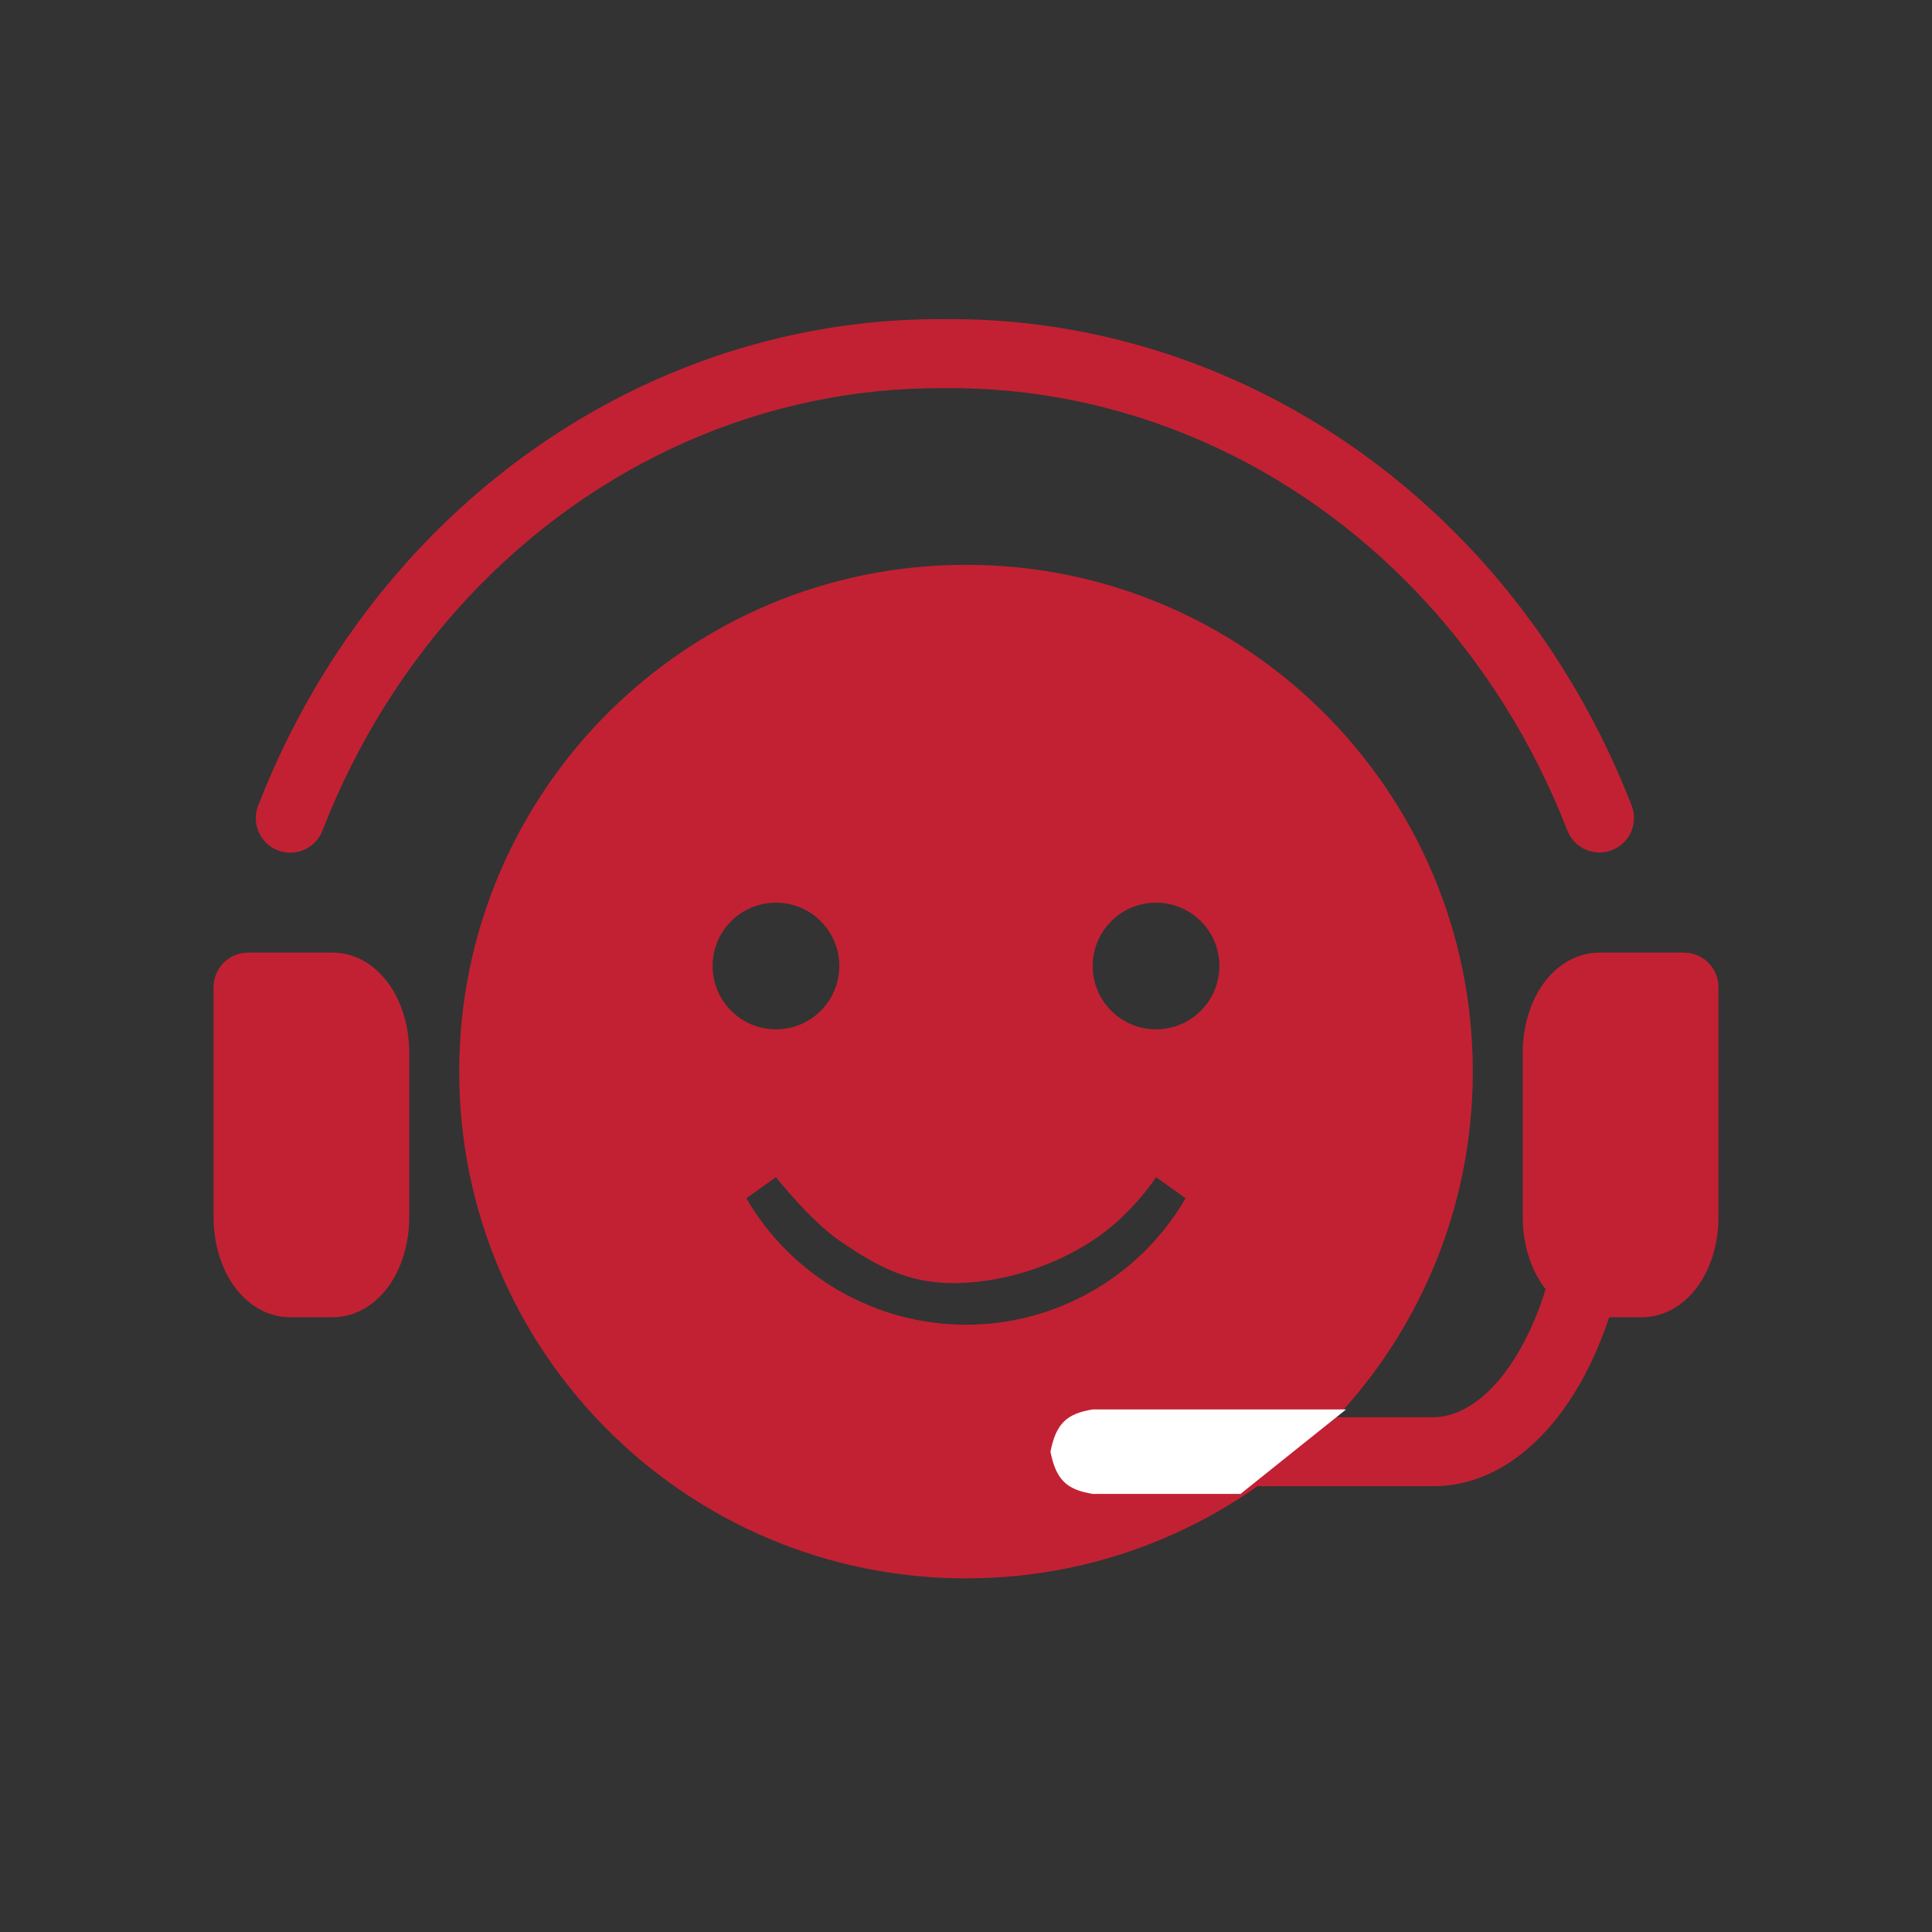 <svg width="56" height="56" viewBox="0 0 56 56" fill="none" xmlns="http://www.w3.org/2000/svg">
<rect x="0" y="0" width="56" height="56" fill="#333333" stroke="none"/>
<path fill-rule="evenodd" clip-rule="evenodd" d="M28 45.75C36.113 45.75 42.69 39.173 42.69 31.06C42.69 22.948 36.113 16.371 28 16.371C19.887 16.371 13.31 22.948 13.31 31.06C13.31 39.173 19.887 45.75 28 45.75ZM22.491 29.836C23.506 29.836 24.328 29.014 24.328 28C24.328 26.986 23.506 26.164 22.491 26.164C21.477 26.164 20.655 26.986 20.655 28C20.655 29.014 21.477 29.836 22.491 29.836ZM33.509 29.836C34.523 29.836 35.345 29.014 35.345 28C35.345 26.986 34.523 26.164 33.509 26.164C32.495 26.164 31.672 26.986 31.672 28C31.672 29.014 32.495 29.836 33.509 29.836ZM31.672 37.416C32.79 36.773 33.718 35.848 34.365 34.733L33.509 34.121C33.509 34.121 32.805 35.218 31.672 35.957C30.594 36.66 29.285 37.105 28 37.181C26.491 37.27 25.575 36.811 24.328 35.957C23.491 35.384 22.491 34.121 22.491 34.121L21.634 34.733C22.281 35.848 23.21 36.773 24.327 37.416C25.444 38.059 26.711 38.398 28 38.398C29.289 38.398 30.555 38.059 31.672 37.416Z" fill="#C22133"/>
<path d="M7.19 28.612V35.277C7.19 35.782 7.319 36.266 7.548 36.623C7.778 36.98 8.089 37.181 8.414 37.181H9.638C9.963 37.181 10.274 36.98 10.504 36.623C10.733 36.266 10.862 35.782 10.862 35.277V30.516C10.862 30.011 10.733 29.527 10.504 29.17C10.274 28.813 9.963 28.612 9.638 28.612H7.19Z" fill="#C22133"/>
<path d="M48.81 28.612V35.277C48.81 35.782 48.681 36.266 48.452 36.623C48.222 36.98 47.911 37.181 47.586 37.181H46.362C46.037 37.181 45.726 36.98 45.496 36.623C45.267 36.266 45.138 35.782 45.138 35.277V30.516C45.138 30.011 45.267 29.527 45.496 29.17C45.726 28.813 46.037 28.612 46.362 28.612H48.81Z" fill="#C22133"/>
<path d="M45.43 24.072C45.63 24.587 46.209 24.842 46.724 24.642C47.239 24.442 47.494 23.863 47.294 23.348L45.43 24.072ZM27.378 10.251L27.37 11.251C27.376 11.251 27.382 11.251 27.387 11.251L27.378 10.251ZM19.533 11.87L19.934 12.786L19.934 12.786L19.533 11.87ZM12.87 16.6L12.141 15.916L12.141 15.916L12.87 16.6ZM7.482 23.354C7.282 23.869 7.537 24.448 8.052 24.648C8.567 24.848 9.146 24.592 9.346 24.077L7.482 23.354ZM7.19 28.612V27.612C6.637 27.612 6.19 28.06 6.19 28.612H7.19ZM7.19 35.277H6.19H7.19ZM48.81 28.612H49.81C49.81 28.06 49.363 27.612 48.81 27.612V28.612ZM47.362 33.509C47.362 32.956 46.914 32.509 46.362 32.509C45.81 32.509 45.362 32.956 45.362 33.509H47.362ZM44.952 39.568L45.824 40.058L45.824 40.058L44.952 39.568ZM32.897 41.078C32.344 41.078 31.897 41.525 31.897 42.078C31.897 42.63 32.344 43.078 32.897 43.078V41.078ZM47.294 23.348C46.214 20.566 44.63 18.037 42.629 15.907L41.171 17.277C42.992 19.214 44.44 21.523 45.43 24.072L47.294 23.348ZM42.629 15.907C40.628 13.778 38.25 12.091 35.63 10.947L34.83 12.78C37.195 13.812 39.351 15.339 41.171 17.277L42.629 15.907ZM35.63 10.947C33.01 9.803 30.203 9.225 27.369 9.251L27.387 11.251C29.936 11.228 32.465 11.747 34.83 12.78L35.63 10.947ZM27.386 9.251C24.555 9.229 21.75 9.808 19.132 10.954L19.934 12.786C22.297 11.752 24.824 11.231 27.37 11.251L27.386 9.251ZM19.132 10.954C16.515 12.099 14.14 13.787 12.141 15.916L13.599 17.285C15.418 15.348 17.571 13.82 19.934 12.786L19.132 10.954ZM12.141 15.916C10.143 18.045 8.56 20.573 7.482 23.354L9.346 24.077C10.334 21.53 11.781 19.222 13.599 17.285L12.141 15.916ZM6.19 28.612V35.277H8.19V28.612H6.19ZM6.19 35.277C6.19 35.937 6.356 36.617 6.707 37.164L8.389 36.083C8.282 35.915 8.19 35.627 8.19 35.277H6.19ZM6.707 37.164C7.057 37.709 7.646 38.181 8.414 38.181V36.181C8.437 36.181 8.456 36.185 8.471 36.189C8.485 36.194 8.49 36.197 8.487 36.196C8.48 36.191 8.441 36.162 8.389 36.083L6.707 37.164ZM8.414 38.181H9.638V36.181H8.414V38.181ZM9.638 38.181C10.406 38.181 10.995 37.709 11.345 37.164L9.662 36.083C9.611 36.162 9.572 36.191 9.565 36.196C9.562 36.197 9.567 36.194 9.581 36.189C9.595 36.185 9.615 36.181 9.638 36.181V38.181ZM11.345 37.164C11.696 36.617 11.862 35.937 11.862 35.277H9.862C9.862 35.627 9.77 35.915 9.662 36.083L11.345 37.164ZM11.862 35.277V30.516H9.862V35.277H11.862ZM11.862 30.516C11.862 29.856 11.696 29.176 11.345 28.629L9.662 29.711C9.77 29.878 9.862 30.166 9.862 30.516H11.862ZM11.345 28.629C10.995 28.085 10.406 27.612 9.638 27.612V29.612C9.615 29.612 9.595 29.608 9.581 29.604C9.567 29.599 9.562 29.596 9.565 29.598C9.572 29.602 9.611 29.631 9.662 29.711L11.345 28.629ZM9.638 27.612H7.19V29.612H9.638V27.612ZM47.81 28.612V35.277H49.81V28.612H47.81ZM47.81 35.277C47.81 35.627 47.718 35.915 47.611 36.083L49.293 37.164C49.645 36.617 49.81 35.937 49.81 35.277H47.81ZM47.611 36.083C47.559 36.162 47.52 36.191 47.513 36.196C47.51 36.197 47.515 36.194 47.529 36.189C47.544 36.185 47.563 36.181 47.586 36.181V38.181C48.354 38.181 48.943 37.709 49.293 37.164L47.611 36.083ZM47.586 36.181H46.362V38.181H47.586V36.181ZM46.362 36.181C46.385 36.181 46.405 36.185 46.419 36.189C46.433 36.194 46.438 36.197 46.435 36.196C46.428 36.191 46.389 36.162 46.338 36.083L44.655 37.164C45.005 37.709 45.594 38.181 46.362 38.181V36.181ZM46.338 36.083C46.23 35.915 46.138 35.627 46.138 35.277H44.138C44.138 35.937 44.304 36.617 44.655 37.164L46.338 36.083ZM46.138 35.277V30.516H44.138V35.277H46.138ZM46.138 30.516C46.138 30.166 46.23 29.878 46.338 29.711L44.655 28.629C44.304 29.176 44.138 29.856 44.138 30.516H46.138ZM46.338 29.711C46.389 29.631 46.428 29.602 46.435 29.598C46.438 29.596 46.433 29.599 46.419 29.604C46.405 29.608 46.385 29.612 46.362 29.612V27.612C45.594 27.612 45.005 28.085 44.655 28.629L46.338 29.711ZM46.362 29.612H48.81V27.612H46.362V29.612ZM45.362 33.509C45.362 35.649 44.882 37.652 44.08 39.078L45.824 40.058C46.828 38.27 47.362 35.913 47.362 33.509H45.362ZM44.08 39.078C43.267 40.525 42.315 41.078 41.548 41.078V43.078C43.334 43.078 44.831 41.825 45.824 40.058L44.08 39.078ZM41.548 41.078C41.541 41.078 41.534 41.078 41.528 41.078C41.521 41.078 41.515 41.078 41.508 41.078C41.502 41.078 41.495 41.078 41.488 41.078C41.482 41.078 41.475 41.078 41.469 41.078C41.462 41.078 41.456 41.078 41.449 41.078C41.443 41.078 41.436 41.078 41.429 41.078C41.423 41.078 41.416 41.078 41.41 41.078C41.403 41.078 41.397 41.078 41.39 41.078C41.384 41.078 41.377 41.078 41.371 41.078C41.364 41.078 41.358 41.078 41.351 41.078C41.345 41.078 41.338 41.078 41.332 41.078C41.325 41.078 41.319 41.078 41.312 41.078C41.306 41.078 41.3 41.078 41.293 41.078C41.287 41.078 41.28 41.078 41.274 41.078C41.267 41.078 41.261 41.078 41.254 41.078C41.248 41.078 41.242 41.078 41.235 41.078C41.229 41.078 41.222 41.078 41.216 41.078C41.209 41.078 41.203 41.078 41.197 41.078C41.19 41.078 41.184 41.078 41.178 41.078C41.171 41.078 41.165 41.078 41.158 41.078C41.152 41.078 41.146 41.078 41.139 41.078C41.133 41.078 41.127 41.078 41.12 41.078C41.114 41.078 41.107 41.078 41.101 41.078C41.095 41.078 41.088 41.078 41.082 41.078C41.076 41.078 41.069 41.078 41.063 41.078C41.057 41.078 41.05 41.078 41.044 41.078C41.038 41.078 41.031 41.078 41.025 41.078C41.019 41.078 41.013 41.078 41.006 41.078C41 41.078 40.994 41.078 40.987 41.078C40.981 41.078 40.975 41.078 40.968 41.078C40.962 41.078 40.956 41.078 40.95 41.078C40.943 41.078 40.937 41.078 40.931 41.078C40.925 41.078 40.918 41.078 40.912 41.078C40.906 41.078 40.9 41.078 40.893 41.078C40.887 41.078 40.881 41.078 40.875 41.078C40.868 41.078 40.862 41.078 40.856 41.078C40.85 41.078 40.843 41.078 40.837 41.078C40.831 41.078 40.825 41.078 40.819 41.078C40.812 41.078 40.806 41.078 40.8 41.078C40.794 41.078 40.788 41.078 40.782 41.078C40.775 41.078 40.769 41.078 40.763 41.078C40.757 41.078 40.751 41.078 40.745 41.078C40.738 41.078 40.732 41.078 40.726 41.078C40.72 41.078 40.714 41.078 40.708 41.078C40.702 41.078 40.695 41.078 40.689 41.078C40.683 41.078 40.677 41.078 40.671 41.078C40.665 41.078 40.659 41.078 40.653 41.078C40.646 41.078 40.64 41.078 40.634 41.078C40.628 41.078 40.622 41.078 40.616 41.078C40.61 41.078 40.604 41.078 40.597 41.078C40.592 41.078 40.585 41.078 40.579 41.078C40.573 41.078 40.567 41.078 40.561 41.078C40.555 41.078 40.549 41.078 40.543 41.078C40.537 41.078 40.531 41.078 40.525 41.078C40.519 41.078 40.513 41.078 40.507 41.078C40.501 41.078 40.495 41.078 40.489 41.078C40.482 41.078 40.476 41.078 40.47 41.078C40.464 41.078 40.458 41.078 40.452 41.078C40.446 41.078 40.44 41.078 40.434 41.078C40.428 41.078 40.422 41.078 40.416 41.078C40.41 41.078 40.404 41.078 40.398 41.078C40.392 41.078 40.386 41.078 40.38 41.078C40.374 41.078 40.368 41.078 40.362 41.078C40.356 41.078 40.35 41.078 40.344 41.078C40.339 41.078 40.333 41.078 40.327 41.078C40.321 41.078 40.315 41.078 40.309 41.078C40.303 41.078 40.297 41.078 40.291 41.078C40.285 41.078 40.279 41.078 40.273 41.078C40.267 41.078 40.261 41.078 40.255 41.078C40.249 41.078 40.243 41.078 40.238 41.078C40.232 41.078 40.226 41.078 40.22 41.078C40.214 41.078 40.208 41.078 40.202 41.078C40.196 41.078 40.19 41.078 40.184 41.078C40.179 41.078 40.173 41.078 40.167 41.078C40.161 41.078 40.155 41.078 40.149 41.078C40.143 41.078 40.137 41.078 40.132 41.078C40.126 41.078 40.12 41.078 40.114 41.078C40.108 41.078 40.102 41.078 40.096 41.078C40.091 41.078 40.085 41.078 40.079 41.078C40.073 41.078 40.067 41.078 40.061 41.078C40.056 41.078 40.05 41.078 40.044 41.078C40.038 41.078 40.032 41.078 40.026 41.078C40.021 41.078 40.015 41.078 40.009 41.078C40.003 41.078 39.997 41.078 39.992 41.078C39.986 41.078 39.98 41.078 39.974 41.078C39.968 41.078 39.963 41.078 39.957 41.078C39.951 41.078 39.945 41.078 39.939 41.078C39.934 41.078 39.928 41.078 39.922 41.078C39.916 41.078 39.91 41.078 39.905 41.078C39.899 41.078 39.893 41.078 39.888 41.078C39.882 41.078 39.876 41.078 39.87 41.078C39.864 41.078 39.859 41.078 39.853 41.078C39.847 41.078 39.842 41.078 39.836 41.078C39.83 41.078 39.824 41.078 39.819 41.078C39.813 41.078 39.807 41.078 39.801 41.078C39.796 41.078 39.79 41.078 39.784 41.078C39.779 41.078 39.773 41.078 39.767 41.078C39.761 41.078 39.756 41.078 39.75 41.078C39.744 41.078 39.739 41.078 39.733 41.078C39.727 41.078 39.721 41.078 39.716 41.078C39.71 41.078 39.704 41.078 39.699 41.078C39.693 41.078 39.687 41.078 39.682 41.078C39.676 41.078 39.67 41.078 39.665 41.078C39.659 41.078 39.653 41.078 39.648 41.078C39.642 41.078 39.636 41.078 39.631 41.078C39.625 41.078 39.62 41.078 39.614 41.078C39.608 41.078 39.602 41.078 39.597 41.078C39.591 41.078 39.586 41.078 39.58 41.078C39.574 41.078 39.569 41.078 39.563 41.078C39.557 41.078 39.552 41.078 39.546 41.078C39.541 41.078 39.535 41.078 39.529 41.078C39.524 41.078 39.518 41.078 39.513 41.078C39.507 41.078 39.501 41.078 39.496 41.078C39.49 41.078 39.484 41.078 39.479 41.078C39.473 41.078 39.468 41.078 39.462 41.078C39.457 41.078 39.451 41.078 39.445 41.078C39.44 41.078 39.434 41.078 39.429 41.078C39.423 41.078 39.417 41.078 39.412 41.078C39.406 41.078 39.401 41.078 39.395 41.078C39.39 41.078 39.384 41.078 39.379 41.078C39.373 41.078 39.367 41.078 39.362 41.078C39.356 41.078 39.351 41.078 39.345 41.078C39.34 41.078 39.334 41.078 39.329 41.078C39.323 41.078 39.318 41.078 39.312 41.078C39.306 41.078 39.301 41.078 39.295 41.078C39.29 41.078 39.284 41.078 39.279 41.078C39.273 41.078 39.268 41.078 39.262 41.078C39.257 41.078 39.251 41.078 39.246 41.078C39.24 41.078 39.235 41.078 39.229 41.078C39.224 41.078 39.218 41.078 39.213 41.078C39.207 41.078 39.202 41.078 39.196 41.078C39.191 41.078 39.185 41.078 39.18 41.078C39.174 41.078 39.169 41.078 39.163 41.078C39.158 41.078 39.152 41.078 39.147 41.078C39.141 41.078 39.136 41.078 39.13 41.078C39.125 41.078 39.119 41.078 39.114 41.078C39.108 41.078 39.103 41.078 39.098 41.078C39.092 41.078 39.087 41.078 39.081 41.078C39.076 41.078 39.07 41.078 39.065 41.078C39.059 41.078 39.054 41.078 39.048 41.078C39.043 41.078 39.038 41.078 39.032 41.078C39.027 41.078 39.021 41.078 39.016 41.078C39.01 41.078 39.005 41.078 38.999 41.078C38.994 41.078 38.989 41.078 38.983 41.078C38.978 41.078 38.972 41.078 38.967 41.078C38.962 41.078 38.956 41.078 38.951 41.078C38.945 41.078 38.94 41.078 38.934 41.078C38.929 41.078 38.924 41.078 38.918 41.078C38.913 41.078 38.907 41.078 38.902 41.078C38.897 41.078 38.891 41.078 38.886 41.078C38.88 41.078 38.875 41.078 38.87 41.078C38.864 41.078 38.859 41.078 38.853 41.078C38.848 41.078 38.843 41.078 38.837 41.078C38.832 41.078 38.827 41.078 38.821 41.078C38.816 41.078 38.81 41.078 38.805 41.078C38.8 41.078 38.794 41.078 38.789 41.078C38.784 41.078 38.778 41.078 38.773 41.078C38.767 41.078 38.762 41.078 38.757 41.078C38.751 41.078 38.746 41.078 38.741 41.078C38.735 41.078 38.73 41.078 38.725 41.078C38.719 41.078 38.714 41.078 38.709 41.078C38.703 41.078 38.698 41.078 38.693 41.078C38.687 41.078 38.682 41.078 38.676 41.078C38.671 41.078 38.666 41.078 38.66 41.078C38.655 41.078 38.65 41.078 38.645 41.078C38.639 41.078 38.634 41.078 38.629 41.078C38.623 41.078 38.618 41.078 38.612 41.078C38.607 41.078 38.602 41.078 38.596 41.078C38.591 41.078 38.586 41.078 38.581 41.078C38.575 41.078 38.57 41.078 38.565 41.078C38.559 41.078 38.554 41.078 38.549 41.078C38.543 41.078 38.538 41.078 38.533 41.078C38.528 41.078 38.522 41.078 38.517 41.078C38.512 41.078 38.506 41.078 38.501 41.078C38.496 41.078 38.49 41.078 38.485 41.078C38.48 41.078 38.474 41.078 38.469 41.078C38.464 41.078 38.459 41.078 38.453 41.078C38.448 41.078 38.443 41.078 38.438 41.078C38.432 41.078 38.427 41.078 38.422 41.078C38.416 41.078 38.411 41.078 38.406 41.078C38.401 41.078 38.395 41.078 38.39 41.078C38.385 41.078 38.379 41.078 38.374 41.078C38.369 41.078 38.364 41.078 38.358 41.078C38.353 41.078 38.348 41.078 38.343 41.078C38.337 41.078 38.332 41.078 38.327 41.078C38.322 41.078 38.316 41.078 38.311 41.078C38.306 41.078 38.3 41.078 38.295 41.078C38.29 41.078 38.285 41.078 38.279 41.078C38.274 41.078 38.269 41.078 38.264 41.078C38.258 41.078 38.253 41.078 38.248 41.078C38.243 41.078 38.237 41.078 38.232 41.078C38.227 41.078 38.222 41.078 38.217 41.078C38.211 41.078 38.206 41.078 38.201 41.078C38.196 41.078 38.19 41.078 38.185 41.078C38.18 41.078 38.175 41.078 38.169 41.078C38.164 41.078 38.159 41.078 38.154 41.078C38.148 41.078 38.143 41.078 38.138 41.078C38.133 41.078 38.128 41.078 38.122 41.078C38.117 41.078 38.112 41.078 38.107 41.078C38.102 41.078 38.096 41.078 38.091 41.078C38.086 41.078 38.081 41.078 38.075 41.078C38.07 41.078 38.065 41.078 38.06 41.078C38.054 41.078 38.049 41.078 38.044 41.078C38.039 41.078 38.034 41.078 38.029 41.078C38.023 41.078 38.018 41.078 38.013 41.078C38.008 41.078 38.002 41.078 37.997 41.078C37.992 41.078 37.987 41.078 37.982 41.078C37.976 41.078 37.971 41.078 37.966 41.078C37.961 41.078 37.956 41.078 37.95 41.078C37.945 41.078 37.94 41.078 37.935 41.078C37.93 41.078 37.924 41.078 37.919 41.078C37.914 41.078 37.909 41.078 37.904 41.078C37.898 41.078 37.893 41.078 37.888 41.078C37.883 41.078 37.878 41.078 37.873 41.078C37.867 41.078 37.862 41.078 37.857 41.078C37.852 41.078 37.847 41.078 37.841 41.078C37.836 41.078 37.831 41.078 37.826 41.078C37.821 41.078 37.816 41.078 37.81 41.078C37.805 41.078 37.8 41.078 37.795 41.078C37.79 41.078 37.784 41.078 37.779 41.078C37.774 41.078 37.769 41.078 37.764 41.078C37.758 41.078 37.753 41.078 37.748 41.078C37.743 41.078 37.738 41.078 37.733 41.078C37.727 41.078 37.722 41.078 37.717 41.078C37.712 41.078 37.707 41.078 37.702 41.078C37.697 41.078 37.691 41.078 37.686 41.078C37.681 41.078 37.676 41.078 37.671 41.078C37.665 41.078 37.66 41.078 37.655 41.078C37.65 41.078 37.645 41.078 37.64 41.078C37.634 41.078 37.629 41.078 37.624 41.078C37.619 41.078 37.614 41.078 37.609 41.078C37.603 41.078 37.598 41.078 37.593 41.078C37.588 41.078 37.583 41.078 37.578 41.078C37.572 41.078 37.567 41.078 37.562 41.078C37.557 41.078 37.552 41.078 37.547 41.078C37.541 41.078 37.536 41.078 37.531 41.078C37.526 41.078 37.521 41.078 37.516 41.078C37.511 41.078 37.505 41.078 37.5 41.078C37.495 41.078 37.49 41.078 37.485 41.078C37.48 41.078 37.474 41.078 37.469 41.078C37.464 41.078 37.459 41.078 37.454 41.078C37.449 41.078 37.444 41.078 37.438 41.078C37.433 41.078 37.428 41.078 37.423 41.078C37.418 41.078 37.413 41.078 37.407 41.078C37.402 41.078 37.397 41.078 37.392 41.078C37.387 41.078 37.382 41.078 37.377 41.078C37.371 41.078 37.366 41.078 37.361 41.078C37.356 41.078 37.351 41.078 37.346 41.078C37.34 41.078 37.335 41.078 37.33 41.078C37.325 41.078 37.32 41.078 37.315 41.078C37.31 41.078 37.304 41.078 37.299 41.078C37.294 41.078 37.289 41.078 37.284 41.078C37.279 41.078 37.274 41.078 37.268 41.078C37.263 41.078 37.258 41.078 37.253 41.078C37.248 41.078 37.243 41.078 37.238 41.078C37.232 41.078 37.227 41.078 37.222 41.078C37.217 41.078 37.212 41.078 37.207 41.078C37.202 41.078 37.196 41.078 37.191 41.078C37.186 41.078 37.181 41.078 37.176 41.078C37.171 41.078 37.166 41.078 37.16 41.078C37.155 41.078 37.15 41.078 37.145 41.078C37.14 41.078 37.135 41.078 37.129 41.078C37.124 41.078 37.119 41.078 37.114 41.078C37.109 41.078 37.104 41.078 37.099 41.078C37.093 41.078 37.088 41.078 37.083 41.078C37.078 41.078 37.073 41.078 37.068 41.078C37.062 41.078 37.057 41.078 37.052 41.078C37.047 41.078 37.042 41.078 37.037 41.078C37.032 41.078 37.026 41.078 37.021 41.078C37.016 41.078 37.011 41.078 37.006 41.078C37.001 41.078 36.995 41.078 36.99 41.078C36.985 41.078 36.98 41.078 36.975 41.078C36.97 41.078 36.965 41.078 36.959 41.078C36.954 41.078 36.949 41.078 36.944 41.078C36.939 41.078 36.934 41.078 36.928 41.078C36.923 41.078 36.918 41.078 36.913 41.078C36.908 41.078 36.903 41.078 36.898 41.078C36.892 41.078 36.887 41.078 36.882 41.078C36.877 41.078 36.872 41.078 36.867 41.078C36.861 41.078 36.856 41.078 36.851 41.078C36.846 41.078 36.841 41.078 36.836 41.078C36.83 41.078 36.825 41.078 36.82 41.078C36.815 41.078 36.81 41.078 36.805 41.078C36.799 41.078 36.794 41.078 36.789 41.078C36.784 41.078 36.779 41.078 36.774 41.078C36.768 41.078 36.763 41.078 36.758 41.078C36.753 41.078 36.748 41.078 36.743 41.078C36.737 41.078 36.732 41.078 36.727 41.078C36.722 41.078 36.717 41.078 36.712 41.078C36.706 41.078 36.701 41.078 36.696 41.078C36.691 41.078 36.686 41.078 36.681 41.078C36.675 41.078 36.67 41.078 36.665 41.078C36.66 41.078 36.655 41.078 36.649 41.078C36.644 41.078 36.639 41.078 36.634 41.078C36.629 41.078 36.623 41.078 36.618 41.078C36.613 41.078 36.608 41.078 36.603 41.078C36.598 41.078 36.592 41.078 36.587 41.078C36.582 41.078 36.577 41.078 36.572 41.078C36.566 41.078 36.561 41.078 36.556 41.078C36.551 41.078 36.546 41.078 36.541 41.078C36.535 41.078 36.53 41.078 36.525 41.078C36.52 41.078 36.515 41.078 36.509 41.078C36.504 41.078 36.499 41.078 36.494 41.078C36.489 41.078 36.483 41.078 36.478 41.078C36.473 41.078 36.468 41.078 36.463 41.078C36.457 41.078 36.452 41.078 36.447 41.078C36.442 41.078 36.437 41.078 36.431 41.078C36.426 41.078 36.421 41.078 36.416 41.078C36.41 41.078 36.405 41.078 36.4 41.078C36.395 41.078 36.39 41.078 36.385 41.078C36.379 41.078 36.374 41.078 36.369 41.078C36.364 41.078 36.358 41.078 36.353 41.078C36.348 41.078 36.343 41.078 36.337 41.078C36.332 41.078 36.327 41.078 36.322 41.078C36.317 41.078 36.311 41.078 36.306 41.078C36.301 41.078 36.296 41.078 36.291 41.078C36.285 41.078 36.28 41.078 36.275 41.078C36.27 41.078 36.264 41.078 36.259 41.078C36.254 41.078 36.249 41.078 36.243 41.078C36.238 41.078 36.233 41.078 36.228 41.078C36.222 41.078 36.217 41.078 36.212 41.078C36.207 41.078 36.202 41.078 36.196 41.078C36.191 41.078 36.186 41.078 36.181 41.078C36.175 41.078 36.17 41.078 36.165 41.078C36.16 41.078 36.154 41.078 36.149 41.078C36.144 41.078 36.139 41.078 36.133 41.078C36.128 41.078 36.123 41.078 36.117 41.078C36.112 41.078 36.107 41.078 36.102 41.078C36.096 41.078 36.091 41.078 36.086 41.078C36.081 41.078 36.075 41.078 36.07 41.078C36.065 41.078 36.059 41.078 36.054 41.078C36.049 41.078 36.044 41.078 36.038 41.078C36.033 41.078 36.028 41.078 36.023 41.078C36.017 41.078 36.012 41.078 36.007 41.078C36.002 41.078 35.996 41.078 35.991 41.078C35.986 41.078 35.98 41.078 35.975 41.078C35.97 41.078 35.964 41.078 35.959 41.078C35.954 41.078 35.949 41.078 35.943 41.078C35.938 41.078 35.933 41.078 35.927 41.078C35.922 41.078 35.917 41.078 35.911 41.078C35.906 41.078 35.901 41.078 35.895 41.078C35.89 41.078 35.885 41.078 35.88 41.078C35.874 41.078 35.869 41.078 35.864 41.078C35.858 41.078 35.853 41.078 35.848 41.078C35.842 41.078 35.837 41.078 35.832 41.078C35.826 41.078 35.821 41.078 35.816 41.078C35.81 41.078 35.805 41.078 35.8 41.078C35.794 41.078 35.789 41.078 35.784 41.078C35.778 41.078 35.773 41.078 35.768 41.078C35.762 41.078 35.757 41.078 35.752 41.078C35.746 41.078 35.741 41.078 35.736 41.078C35.73 41.078 35.725 41.078 35.72 41.078C35.714 41.078 35.709 41.078 35.704 41.078C35.698 41.078 35.693 41.078 35.688 41.078C35.682 41.078 35.677 41.078 35.671 41.078C35.666 41.078 35.661 41.078 35.655 41.078C35.65 41.078 35.645 41.078 35.639 41.078C35.634 41.078 35.628 41.078 35.623 41.078C35.618 41.078 35.612 41.078 35.607 41.078C35.602 41.078 35.596 41.078 35.591 41.078C35.585 41.078 35.58 41.078 35.575 41.078C35.569 41.078 35.564 41.078 35.558 41.078C35.553 41.078 35.548 41.078 35.542 41.078C35.537 41.078 35.531 41.078 35.526 41.078C35.521 41.078 35.515 41.078 35.51 41.078C35.504 41.078 35.499 41.078 35.493 41.078C35.488 41.078 35.483 41.078 35.477 41.078C35.472 41.078 35.466 41.078 35.461 41.078C35.456 41.078 35.45 41.078 35.445 41.078C35.439 41.078 35.434 41.078 35.428 41.078C35.423 41.078 35.417 41.078 35.412 41.078C35.407 41.078 35.401 41.078 35.396 41.078C35.39 41.078 35.385 41.078 35.379 41.078C35.374 41.078 35.368 41.078 35.363 41.078C35.358 41.078 35.352 41.078 35.347 41.078C35.341 41.078 35.336 41.078 35.33 41.078C35.325 41.078 35.319 41.078 35.314 41.078C35.308 41.078 35.303 41.078 35.297 41.078C35.292 41.078 35.286 41.078 35.281 41.078C35.276 41.078 35.27 41.078 35.264 41.078C35.259 41.078 35.254 41.078 35.248 41.078C35.242 41.078 35.237 41.078 35.231 41.078C35.226 41.078 35.221 41.078 35.215 41.078C35.209 41.078 35.204 41.078 35.199 41.078C35.193 41.078 35.188 41.078 35.182 41.078C35.176 41.078 35.171 41.078 35.165 41.078C35.16 41.078 35.154 41.078 35.149 41.078C35.143 41.078 35.138 41.078 35.132 41.078C35.127 41.078 35.121 41.078 35.116 41.078C35.11 41.078 35.105 41.078 35.099 41.078C35.093 41.078 35.088 41.078 35.082 41.078C35.077 41.078 35.071 41.078 35.066 41.078C35.06 41.078 35.055 41.078 35.049 41.078C35.043 41.078 35.038 41.078 35.032 41.078C35.027 41.078 35.021 41.078 35.016 41.078C35.01 41.078 35.004 41.078 34.999 41.078C34.993 41.078 34.988 41.078 34.982 41.078C34.977 41.078 34.971 41.078 34.965 41.078C34.96 41.078 34.954 41.078 34.949 41.078C34.943 41.078 34.937 41.078 34.932 41.078C34.926 41.078 34.92 41.078 34.915 41.078C34.909 41.078 34.904 41.078 34.898 41.078C34.892 41.078 34.887 41.078 34.881 41.078C34.876 41.078 34.87 41.078 34.864 41.078C34.859 41.078 34.853 41.078 34.847 41.078C34.842 41.078 34.836 41.078 34.83 41.078C34.825 41.078 34.819 41.078 34.813 41.078C34.808 41.078 34.802 41.078 34.797 41.078C34.791 41.078 34.785 41.078 34.779 41.078C34.774 41.078 34.768 41.078 34.763 41.078C34.757 41.078 34.751 41.078 34.745 41.078C34.74 41.078 34.734 41.078 34.728 41.078C34.723 41.078 34.717 41.078 34.711 41.078C34.706 41.078 34.7 41.078 34.694 41.078C34.688 41.078 34.683 41.078 34.677 41.078C34.671 41.078 34.666 41.078 34.66 41.078C34.654 41.078 34.649 41.078 34.643 41.078C34.637 41.078 34.631 41.078 34.626 41.078C34.62 41.078 34.614 41.078 34.608 41.078C34.603 41.078 34.597 41.078 34.591 41.078C34.586 41.078 34.58 41.078 34.574 41.078C34.568 41.078 34.562 41.078 34.557 41.078C34.551 41.078 34.545 41.078 34.539 41.078C34.534 41.078 34.528 41.078 34.522 41.078C34.516 41.078 34.511 41.078 34.505 41.078C34.499 41.078 34.493 41.078 34.487 41.078C34.482 41.078 34.476 41.078 34.47 41.078C34.464 41.078 34.459 41.078 34.453 41.078C34.447 41.078 34.441 41.078 34.435 41.078C34.429 41.078 34.424 41.078 34.418 41.078C34.412 41.078 34.406 41.078 34.4 41.078C34.395 41.078 34.389 41.078 34.383 41.078C34.377 41.078 34.371 41.078 34.365 41.078C34.359 41.078 34.354 41.078 34.348 41.078C34.342 41.078 34.336 41.078 34.33 41.078C34.324 41.078 34.319 41.078 34.313 41.078C34.307 41.078 34.301 41.078 34.295 41.078C34.289 41.078 34.283 41.078 34.277 41.078C34.272 41.078 34.266 41.078 34.26 41.078C34.254 41.078 34.248 41.078 34.242 41.078C34.236 41.078 34.23 41.078 34.224 41.078C34.218 41.078 34.212 41.078 34.207 41.078C34.201 41.078 34.195 41.078 34.189 41.078C34.183 41.078 34.177 41.078 34.171 41.078C34.165 41.078 34.159 41.078 34.153 41.078C34.147 41.078 34.141 41.078 34.136 41.078C34.13 41.078 34.124 41.078 34.118 41.078C34.112 41.078 34.106 41.078 34.1 41.078C34.094 41.078 34.088 41.078 34.082 41.078C34.076 41.078 34.07 41.078 34.064 41.078C34.058 41.078 34.052 41.078 34.046 41.078C34.04 41.078 34.034 41.078 34.028 41.078C34.022 41.078 34.016 41.078 34.01 41.078C34.004 41.078 33.998 41.078 33.992 41.078C33.986 41.078 33.98 41.078 33.974 41.078C33.968 41.078 33.962 41.078 33.956 41.078C33.95 41.078 33.944 41.078 33.938 41.078C33.932 41.078 33.926 41.078 33.919 41.078C33.913 41.078 33.907 41.078 33.901 41.078C33.895 41.078 33.889 41.078 33.883 41.078C33.877 41.078 33.871 41.078 33.865 41.078C33.859 41.078 33.853 41.078 33.847 41.078C33.841 41.078 33.834 41.078 33.828 41.078C33.822 41.078 33.816 41.078 33.81 41.078C33.804 41.078 33.798 41.078 33.792 41.078C33.786 41.078 33.779 41.078 33.773 41.078C33.767 41.078 33.761 41.078 33.755 41.078C33.749 41.078 33.743 41.078 33.737 41.078C33.73 41.078 33.724 41.078 33.718 41.078C33.712 41.078 33.706 41.078 33.7 41.078C33.694 41.078 33.687 41.078 33.681 41.078C33.675 41.078 33.669 41.078 33.663 41.078C33.657 41.078 33.65 41.078 33.644 41.078C33.638 41.078 33.632 41.078 33.626 41.078C33.619 41.078 33.613 41.078 33.607 41.078C33.601 41.078 33.594 41.078 33.588 41.078C33.582 41.078 33.576 41.078 33.57 41.078C33.563 41.078 33.557 41.078 33.551 41.078C33.545 41.078 33.538 41.078 33.532 41.078C33.526 41.078 33.52 41.078 33.513 41.078C33.507 41.078 33.501 41.078 33.495 41.078C33.488 41.078 33.482 41.078 33.476 41.078C33.469 41.078 33.463 41.078 33.457 41.078C33.451 41.078 33.444 41.078 33.438 41.078C33.432 41.078 33.425 41.078 33.419 41.078C33.413 41.078 33.407 41.078 33.4 41.078C33.394 41.078 33.388 41.078 33.381 41.078C33.375 41.078 33.368 41.078 33.362 41.078C33.356 41.078 33.349 41.078 33.343 41.078C33.337 41.078 33.331 41.078 33.324 41.078C33.318 41.078 33.311 41.078 33.305 41.078C33.299 41.078 33.292 41.078 33.286 41.078C33.279 41.078 33.273 41.078 33.267 41.078C33.26 41.078 33.254 41.078 33.248 41.078C33.241 41.078 33.235 41.078 33.228 41.078C33.222 41.078 33.215 41.078 33.209 41.078C33.203 41.078 33.196 41.078 33.19 41.078C33.183 41.078 33.177 41.078 33.17 41.078C33.164 41.078 33.158 41.078 33.151 41.078C33.145 41.078 33.138 41.078 33.132 41.078C33.125 41.078 33.119 41.078 33.112 41.078C33.106 41.078 33.099 41.078 33.093 41.078C33.086 41.078 33.08 41.078 33.073 41.078C33.067 41.078 33.06 41.078 33.054 41.078C33.047 41.078 33.041 41.078 33.034 41.078C33.028 41.078 33.021 41.078 33.015 41.078C33.008 41.078 33.002 41.078 32.995 41.078C32.989 41.078 32.982 41.078 32.975 41.078C32.969 41.078 32.962 41.078 32.956 41.078C32.949 41.078 32.943 41.078 32.936 41.078C32.929 41.078 32.923 41.078 32.916 41.078C32.91 41.078 32.903 41.078 32.897 41.078V43.078C32.903 43.078 32.91 43.078 32.916 43.078C32.923 43.078 32.929 43.078 32.936 43.078C32.943 43.078 32.949 43.078 32.956 43.078C32.962 43.078 32.969 43.078 32.975 43.078C32.982 43.078 32.989 43.078 32.995 43.078C33.002 43.078 33.008 43.078 33.015 43.078C33.021 43.078 33.028 43.078 33.034 43.078C33.041 43.078 33.047 43.078 33.054 43.078C33.06 43.078 33.067 43.078 33.073 43.078C33.08 43.078 33.086 43.078 33.093 43.078C33.099 43.078 33.106 43.078 33.112 43.078C33.119 43.078 33.125 43.078 33.132 43.078C33.138 43.078 33.145 43.078 33.151 43.078C33.158 43.078 33.164 43.078 33.17 43.078C33.177 43.078 33.183 43.078 33.19 43.078C33.196 43.078 33.203 43.078 33.209 43.078C33.215 43.078 33.222 43.078 33.228 43.078C33.235 43.078 33.241 43.078 33.248 43.078C33.254 43.078 33.26 43.078 33.267 43.078C33.273 43.078 33.279 43.078 33.286 43.078C33.292 43.078 33.299 43.078 33.305 43.078C33.311 43.078 33.318 43.078 33.324 43.078C33.331 43.078 33.337 43.078 33.343 43.078C33.349 43.078 33.356 43.078 33.362 43.078C33.368 43.078 33.375 43.078 33.381 43.078C33.388 43.078 33.394 43.078 33.4 43.078C33.407 43.078 33.413 43.078 33.419 43.078C33.425 43.078 33.432 43.078 33.438 43.078C33.444 43.078 33.451 43.078 33.457 43.078C33.463 43.078 33.469 43.078 33.476 43.078C33.482 43.078 33.488 43.078 33.495 43.078C33.501 43.078 33.507 43.078 33.513 43.078C33.52 43.078 33.526 43.078 33.532 43.078C33.538 43.078 33.545 43.078 33.551 43.078C33.557 43.078 33.563 43.078 33.57 43.078C33.576 43.078 33.582 43.078 33.588 43.078C33.594 43.078 33.601 43.078 33.607 43.078C33.613 43.078 33.619 43.078 33.626 43.078C33.632 43.078 33.638 43.078 33.644 43.078C33.65 43.078 33.657 43.078 33.663 43.078C33.669 43.078 33.675 43.078 33.681 43.078C33.687 43.078 33.694 43.078 33.7 43.078C33.706 43.078 33.712 43.078 33.718 43.078C33.724 43.078 33.73 43.078 33.737 43.078C33.743 43.078 33.749 43.078 33.755 43.078C33.761 43.078 33.767 43.078 33.773 43.078C33.779 43.078 33.786 43.078 33.792 43.078C33.798 43.078 33.804 43.078 33.81 43.078C33.816 43.078 33.822 43.078 33.828 43.078C33.834 43.078 33.841 43.078 33.847 43.078C33.853 43.078 33.859 43.078 33.865 43.078C33.871 43.078 33.877 43.078 33.883 43.078C33.889 43.078 33.895 43.078 33.901 43.078C33.907 43.078 33.913 43.078 33.919 43.078C33.926 43.078 33.932 43.078 33.938 43.078C33.944 43.078 33.95 43.078 33.956 43.078C33.962 43.078 33.968 43.078 33.974 43.078C33.98 43.078 33.986 43.078 33.992 43.078C33.998 43.078 34.004 43.078 34.01 43.078C34.016 43.078 34.022 43.078 34.028 43.078C34.034 43.078 34.04 43.078 34.046 43.078C34.052 43.078 34.058 43.078 34.064 43.078C34.07 43.078 34.076 43.078 34.082 43.078C34.088 43.078 34.094 43.078 34.1 43.078C34.106 43.078 34.112 43.078 34.118 43.078C34.124 43.078 34.13 43.078 34.136 43.078C34.141 43.078 34.147 43.078 34.153 43.078C34.159 43.078 34.165 43.078 34.171 43.078C34.177 43.078 34.183 43.078 34.189 43.078C34.195 43.078 34.201 43.078 34.207 43.078C34.212 43.078 34.218 43.078 34.224 43.078C34.23 43.078 34.236 43.078 34.242 43.078C34.248 43.078 34.254 43.078 34.26 43.078C34.266 43.078 34.272 43.078 34.277 43.078C34.283 43.078 34.289 43.078 34.295 43.078C34.301 43.078 34.307 43.078 34.313 43.078C34.319 43.078 34.324 43.078 34.33 43.078C34.336 43.078 34.342 43.078 34.348 43.078C34.354 43.078 34.359 43.078 34.365 43.078C34.371 43.078 34.377 43.078 34.383 43.078C34.389 43.078 34.395 43.078 34.4 43.078C34.406 43.078 34.412 43.078 34.418 43.078C34.424 43.078 34.429 43.078 34.435 43.078C34.441 43.078 34.447 43.078 34.453 43.078C34.459 43.078 34.464 43.078 34.47 43.078C34.476 43.078 34.482 43.078 34.487 43.078C34.493 43.078 34.499 43.078 34.505 43.078C34.511 43.078 34.516 43.078 34.522 43.078C34.528 43.078 34.534 43.078 34.539 43.078C34.545 43.078 34.551 43.078 34.557 43.078C34.562 43.078 34.568 43.078 34.574 43.078C34.58 43.078 34.586 43.078 34.591 43.078C34.597 43.078 34.603 43.078 34.608 43.078C34.614 43.078 34.62 43.078 34.626 43.078C34.631 43.078 34.637 43.078 34.643 43.078C34.649 43.078 34.654 43.078 34.66 43.078C34.666 43.078 34.671 43.078 34.677 43.078C34.683 43.078 34.688 43.078 34.694 43.078C34.7 43.078 34.706 43.078 34.711 43.078C34.717 43.078 34.723 43.078 34.728 43.078C34.734 43.078 34.74 43.078 34.745 43.078C34.751 43.078 34.757 43.078 34.763 43.078C34.768 43.078 34.774 43.078 34.779 43.078C34.785 43.078 34.791 43.078 34.797 43.078C34.802 43.078 34.808 43.078 34.813 43.078C34.819 43.078 34.825 43.078 34.83 43.078C34.836 43.078 34.842 43.078 34.847 43.078C34.853 43.078 34.859 43.078 34.864 43.078C34.87 43.078 34.876 43.078 34.881 43.078C34.887 43.078 34.892 43.078 34.898 43.078C34.904 43.078 34.909 43.078 34.915 43.078C34.92 43.078 34.926 43.078 34.932 43.078C34.937 43.078 34.943 43.078 34.949 43.078C34.954 43.078 34.96 43.078 34.965 43.078C34.971 43.078 34.977 43.078 34.982 43.078C34.988 43.078 34.993 43.078 34.999 43.078C35.004 43.078 35.01 43.078 35.016 43.078C35.021 43.078 35.027 43.078 35.032 43.078C35.038 43.078 35.043 43.078 35.049 43.078C35.055 43.078 35.06 43.078 35.066 43.078C35.071 43.078 35.077 43.078 35.082 43.078C35.088 43.078 35.093 43.078 35.099 43.078C35.105 43.078 35.11 43.078 35.116 43.078C35.121 43.078 35.127 43.078 35.132 43.078C35.138 43.078 35.143 43.078 35.149 43.078C35.154 43.078 35.16 43.078 35.165 43.078C35.171 43.078 35.176 43.078 35.182 43.078C35.188 43.078 35.193 43.078 35.199 43.078C35.204 43.078 35.209 43.078 35.215 43.078C35.221 43.078 35.226 43.078 35.231 43.078C35.237 43.078 35.242 43.078 35.248 43.078C35.254 43.078 35.259 43.078 35.264 43.078C35.27 43.078 35.276 43.078 35.281 43.078C35.286 43.078 35.292 43.078 35.297 43.078C35.303 43.078 35.308 43.078 35.314 43.078C35.319 43.078 35.325 43.078 35.33 43.078C35.336 43.078 35.341 43.078 35.347 43.078C35.352 43.078 35.358 43.078 35.363 43.078C35.368 43.078 35.374 43.078 35.379 43.078C35.385 43.078 35.39 43.078 35.396 43.078C35.401 43.078 35.407 43.078 35.412 43.078C35.417 43.078 35.423 43.078 35.428 43.078C35.434 43.078 35.439 43.078 35.445 43.078C35.45 43.078 35.456 43.078 35.461 43.078C35.466 43.078 35.472 43.078 35.477 43.078C35.483 43.078 35.488 43.078 35.493 43.078C35.499 43.078 35.504 43.078 35.51 43.078C35.515 43.078 35.521 43.078 35.526 43.078C35.531 43.078 35.537 43.078 35.542 43.078C35.548 43.078 35.553 43.078 35.558 43.078C35.564 43.078 35.569 43.078 35.575 43.078C35.58 43.078 35.585 43.078 35.591 43.078C35.596 43.078 35.602 43.078 35.607 43.078C35.612 43.078 35.618 43.078 35.623 43.078C35.628 43.078 35.634 43.078 35.639 43.078C35.645 43.078 35.65 43.078 35.655 43.078C35.661 43.078 35.666 43.078 35.671 43.078C35.677 43.078 35.682 43.078 35.688 43.078C35.693 43.078 35.698 43.078 35.704 43.078C35.709 43.078 35.714 43.078 35.72 43.078C35.725 43.078 35.73 43.078 35.736 43.078C35.741 43.078 35.746 43.078 35.752 43.078C35.757 43.078 35.762 43.078 35.768 43.078C35.773 43.078 35.778 43.078 35.784 43.078C35.789 43.078 35.794 43.078 35.8 43.078C35.805 43.078 35.81 43.078 35.816 43.078C35.821 43.078 35.826 43.078 35.832 43.078C35.837 43.078 35.842 43.078 35.848 43.078C35.853 43.078 35.858 43.078 35.864 43.078C35.869 43.078 35.874 43.078 35.88 43.078C35.885 43.078 35.89 43.078 35.895 43.078C35.901 43.078 35.906 43.078 35.911 43.078C35.917 43.078 35.922 43.078 35.927 43.078C35.933 43.078 35.938 43.078 35.943 43.078C35.949 43.078 35.954 43.078 35.959 43.078C35.964 43.078 35.97 43.078 35.975 43.078C35.98 43.078 35.986 43.078 35.991 43.078C35.996 43.078 36.002 43.078 36.007 43.078C36.012 43.078 36.017 43.078 36.023 43.078C36.028 43.078 36.033 43.078 36.038 43.078C36.044 43.078 36.049 43.078 36.054 43.078C36.059 43.078 36.065 43.078 36.07 43.078C36.075 43.078 36.081 43.078 36.086 43.078C36.091 43.078 36.096 43.078 36.102 43.078C36.107 43.078 36.112 43.078 36.117 43.078C36.123 43.078 36.128 43.078 36.133 43.078C36.139 43.078 36.144 43.078 36.149 43.078C36.154 43.078 36.16 43.078 36.165 43.078C36.17 43.078 36.175 43.078 36.181 43.078C36.186 43.078 36.191 43.078 36.196 43.078C36.202 43.078 36.207 43.078 36.212 43.078C36.217 43.078 36.222 43.078 36.228 43.078C36.233 43.078 36.238 43.078 36.243 43.078C36.249 43.078 36.254 43.078 36.259 43.078C36.264 43.078 36.27 43.078 36.275 43.078C36.28 43.078 36.285 43.078 36.291 43.078C36.296 43.078 36.301 43.078 36.306 43.078C36.311 43.078 36.317 43.078 36.322 43.078C36.327 43.078 36.332 43.078 36.337 43.078C36.343 43.078 36.348 43.078 36.353 43.078C36.358 43.078 36.364 43.078 36.369 43.078C36.374 43.078 36.379 43.078 36.385 43.078C36.39 43.078 36.395 43.078 36.4 43.078C36.405 43.078 36.41 43.078 36.416 43.078C36.421 43.078 36.426 43.078 36.431 43.078C36.437 43.078 36.442 43.078 36.447 43.078C36.452 43.078 36.457 43.078 36.463 43.078C36.468 43.078 36.473 43.078 36.478 43.078C36.483 43.078 36.489 43.078 36.494 43.078C36.499 43.078 36.504 43.078 36.509 43.078C36.515 43.078 36.52 43.078 36.525 43.078C36.53 43.078 36.535 43.078 36.541 43.078C36.546 43.078 36.551 43.078 36.556 43.078C36.561 43.078 36.566 43.078 36.572 43.078C36.577 43.078 36.582 43.078 36.587 43.078C36.592 43.078 36.598 43.078 36.603 43.078C36.608 43.078 36.613 43.078 36.618 43.078C36.623 43.078 36.629 43.078 36.634 43.078C36.639 43.078 36.644 43.078 36.649 43.078C36.655 43.078 36.66 43.078 36.665 43.078C36.67 43.078 36.675 43.078 36.681 43.078C36.686 43.078 36.691 43.078 36.696 43.078C36.701 43.078 36.706 43.078 36.712 43.078C36.717 43.078 36.722 43.078 36.727 43.078C36.732 43.078 36.737 43.078 36.743 43.078C36.748 43.078 36.753 43.078 36.758 43.078C36.763 43.078 36.768 43.078 36.774 43.078C36.779 43.078 36.784 43.078 36.789 43.078C36.794 43.078 36.799 43.078 36.805 43.078C36.81 43.078 36.815 43.078 36.82 43.078C36.825 43.078 36.83 43.078 36.836 43.078C36.841 43.078 36.846 43.078 36.851 43.078C36.856 43.078 36.861 43.078 36.867 43.078C36.872 43.078 36.877 43.078 36.882 43.078C36.887 43.078 36.892 43.078 36.898 43.078C36.903 43.078 36.908 43.078 36.913 43.078C36.918 43.078 36.923 43.078 36.928 43.078C36.934 43.078 36.939 43.078 36.944 43.078C36.949 43.078 36.954 43.078 36.959 43.078C36.965 43.078 36.97 43.078 36.975 43.078C36.98 43.078 36.985 43.078 36.99 43.078C36.995 43.078 37.001 43.078 37.006 43.078C37.011 43.078 37.016 43.078 37.021 43.078C37.026 43.078 37.032 43.078 37.037 43.078C37.042 43.078 37.047 43.078 37.052 43.078C37.057 43.078 37.062 43.078 37.068 43.078C37.073 43.078 37.078 43.078 37.083 43.078C37.088 43.078 37.093 43.078 37.099 43.078C37.104 43.078 37.109 43.078 37.114 43.078C37.119 43.078 37.124 43.078 37.129 43.078C37.135 43.078 37.14 43.078 37.145 43.078C37.15 43.078 37.155 43.078 37.16 43.078C37.166 43.078 37.171 43.078 37.176 43.078C37.181 43.078 37.186 43.078 37.191 43.078C37.196 43.078 37.202 43.078 37.207 43.078C37.212 43.078 37.217 43.078 37.222 43.078C37.227 43.078 37.232 43.078 37.238 43.078C37.243 43.078 37.248 43.078 37.253 43.078C37.258 43.078 37.263 43.078 37.268 43.078C37.274 43.078 37.279 43.078 37.284 43.078C37.289 43.078 37.294 43.078 37.299 43.078C37.304 43.078 37.31 43.078 37.315 43.078C37.32 43.078 37.325 43.078 37.33 43.078C37.335 43.078 37.34 43.078 37.346 43.078C37.351 43.078 37.356 43.078 37.361 43.078C37.366 43.078 37.371 43.078 37.377 43.078C37.382 43.078 37.387 43.078 37.392 43.078C37.397 43.078 37.402 43.078 37.407 43.078C37.413 43.078 37.418 43.078 37.423 43.078C37.428 43.078 37.433 43.078 37.438 43.078C37.444 43.078 37.449 43.078 37.454 43.078C37.459 43.078 37.464 43.078 37.469 43.078C37.474 43.078 37.48 43.078 37.485 43.078C37.49 43.078 37.495 43.078 37.5 43.078C37.505 43.078 37.511 43.078 37.516 43.078C37.521 43.078 37.526 43.078 37.531 43.078C37.536 43.078 37.541 43.078 37.547 43.078C37.552 43.078 37.557 43.078 37.562 43.078C37.567 43.078 37.572 43.078 37.578 43.078C37.583 43.078 37.588 43.078 37.593 43.078C37.598 43.078 37.603 43.078 37.609 43.078C37.614 43.078 37.619 43.078 37.624 43.078C37.629 43.078 37.634 43.078 37.64 43.078C37.645 43.078 37.65 43.078 37.655 43.078C37.66 43.078 37.665 43.078 37.671 43.078C37.676 43.078 37.681 43.078 37.686 43.078C37.691 43.078 37.697 43.078 37.702 43.078C37.707 43.078 37.712 43.078 37.717 43.078C37.722 43.078 37.727 43.078 37.733 43.078C37.738 43.078 37.743 43.078 37.748 43.078C37.753 43.078 37.758 43.078 37.764 43.078C37.769 43.078 37.774 43.078 37.779 43.078C37.784 43.078 37.79 43.078 37.795 43.078C37.8 43.078 37.805 43.078 37.81 43.078C37.816 43.078 37.821 43.078 37.826 43.078C37.831 43.078 37.836 43.078 37.841 43.078C37.847 43.078 37.852 43.078 37.857 43.078C37.862 43.078 37.867 43.078 37.873 43.078C37.878 43.078 37.883 43.078 37.888 43.078C37.893 43.078 37.898 43.078 37.904 43.078C37.909 43.078 37.914 43.078 37.919 43.078C37.924 43.078 37.93 43.078 37.935 43.078C37.94 43.078 37.945 43.078 37.95 43.078C37.956 43.078 37.961 43.078 37.966 43.078C37.971 43.078 37.976 43.078 37.982 43.078C37.987 43.078 37.992 43.078 37.997 43.078C38.002 43.078 38.008 43.078 38.013 43.078C38.018 43.078 38.023 43.078 38.029 43.078C38.034 43.078 38.039 43.078 38.044 43.078C38.049 43.078 38.054 43.078 38.06 43.078C38.065 43.078 38.07 43.078 38.075 43.078C38.081 43.078 38.086 43.078 38.091 43.078C38.096 43.078 38.102 43.078 38.107 43.078C38.112 43.078 38.117 43.078 38.122 43.078C38.128 43.078 38.133 43.078 38.138 43.078C38.143 43.078 38.148 43.078 38.154 43.078C38.159 43.078 38.164 43.078 38.169 43.078C38.175 43.078 38.18 43.078 38.185 43.078C38.19 43.078 38.196 43.078 38.201 43.078C38.206 43.078 38.211 43.078 38.217 43.078C38.222 43.078 38.227 43.078 38.232 43.078C38.237 43.078 38.243 43.078 38.248 43.078C38.253 43.078 38.258 43.078 38.264 43.078C38.269 43.078 38.274 43.078 38.279 43.078C38.285 43.078 38.29 43.078 38.295 43.078C38.3 43.078 38.306 43.078 38.311 43.078C38.316 43.078 38.322 43.078 38.327 43.078C38.332 43.078 38.337 43.078 38.343 43.078C38.348 43.078 38.353 43.078 38.358 43.078C38.364 43.078 38.369 43.078 38.374 43.078C38.379 43.078 38.385 43.078 38.39 43.078C38.395 43.078 38.401 43.078 38.406 43.078C38.411 43.078 38.416 43.078 38.422 43.078C38.427 43.078 38.432 43.078 38.438 43.078C38.443 43.078 38.448 43.078 38.453 43.078C38.459 43.078 38.464 43.078 38.469 43.078C38.474 43.078 38.48 43.078 38.485 43.078C38.49 43.078 38.496 43.078 38.501 43.078C38.506 43.078 38.512 43.078 38.517 43.078C38.522 43.078 38.528 43.078 38.533 43.078C38.538 43.078 38.543 43.078 38.549 43.078C38.554 43.078 38.559 43.078 38.565 43.078C38.57 43.078 38.575 43.078 38.581 43.078C38.586 43.078 38.591 43.078 38.596 43.078C38.602 43.078 38.607 43.078 38.612 43.078C38.618 43.078 38.623 43.078 38.629 43.078C38.634 43.078 38.639 43.078 38.645 43.078C38.65 43.078 38.655 43.078 38.66 43.078C38.666 43.078 38.671 43.078 38.676 43.078C38.682 43.078 38.687 43.078 38.693 43.078C38.698 43.078 38.703 43.078 38.709 43.078C38.714 43.078 38.719 43.078 38.725 43.078C38.73 43.078 38.735 43.078 38.741 43.078C38.746 43.078 38.751 43.078 38.757 43.078C38.762 43.078 38.767 43.078 38.773 43.078C38.778 43.078 38.784 43.078 38.789 43.078C38.794 43.078 38.8 43.078 38.805 43.078C38.81 43.078 38.816 43.078 38.821 43.078C38.827 43.078 38.832 43.078 38.837 43.078C38.843 43.078 38.848 43.078 38.853 43.078C38.859 43.078 38.864 43.078 38.87 43.078C38.875 43.078 38.88 43.078 38.886 43.078C38.891 43.078 38.897 43.078 38.902 43.078C38.907 43.078 38.913 43.078 38.918 43.078C38.924 43.078 38.929 43.078 38.934 43.078C38.94 43.078 38.945 43.078 38.951 43.078C38.956 43.078 38.962 43.078 38.967 43.078C38.972 43.078 38.978 43.078 38.983 43.078C38.989 43.078 38.994 43.078 38.999 43.078C39.005 43.078 39.01 43.078 39.016 43.078C39.021 43.078 39.027 43.078 39.032 43.078C39.038 43.078 39.043 43.078 39.048 43.078C39.054 43.078 39.059 43.078 39.065 43.078C39.07 43.078 39.076 43.078 39.081 43.078C39.087 43.078 39.092 43.078 39.098 43.078C39.103 43.078 39.108 43.078 39.114 43.078C39.119 43.078 39.125 43.078 39.13 43.078C39.136 43.078 39.141 43.078 39.147 43.078C39.152 43.078 39.158 43.078 39.163 43.078C39.169 43.078 39.174 43.078 39.18 43.078C39.185 43.078 39.191 43.078 39.196 43.078C39.202 43.078 39.207 43.078 39.213 43.078C39.218 43.078 39.224 43.078 39.229 43.078C39.235 43.078 39.24 43.078 39.246 43.078C39.251 43.078 39.257 43.078 39.262 43.078C39.268 43.078 39.273 43.078 39.279 43.078C39.284 43.078 39.29 43.078 39.295 43.078C39.301 43.078 39.306 43.078 39.312 43.078C39.318 43.078 39.323 43.078 39.329 43.078C39.334 43.078 39.34 43.078 39.345 43.078C39.351 43.078 39.356 43.078 39.362 43.078C39.367 43.078 39.373 43.078 39.379 43.078C39.384 43.078 39.39 43.078 39.395 43.078C39.401 43.078 39.406 43.078 39.412 43.078C39.417 43.078 39.423 43.078 39.429 43.078C39.434 43.078 39.44 43.078 39.445 43.078C39.451 43.078 39.457 43.078 39.462 43.078C39.468 43.078 39.473 43.078 39.479 43.078C39.484 43.078 39.49 43.078 39.496 43.078C39.501 43.078 39.507 43.078 39.513 43.078C39.518 43.078 39.524 43.078 39.529 43.078C39.535 43.078 39.541 43.078 39.546 43.078C39.552 43.078 39.557 43.078 39.563 43.078C39.569 43.078 39.574 43.078 39.58 43.078C39.586 43.078 39.591 43.078 39.597 43.078C39.602 43.078 39.608 43.078 39.614 43.078C39.62 43.078 39.625 43.078 39.631 43.078C39.636 43.078 39.642 43.078 39.648 43.078C39.653 43.078 39.659 43.078 39.665 43.078C39.67 43.078 39.676 43.078 39.682 43.078C39.687 43.078 39.693 43.078 39.699 43.078C39.704 43.078 39.71 43.078 39.716 43.078C39.721 43.078 39.727 43.078 39.733 43.078C39.739 43.078 39.744 43.078 39.75 43.078C39.756 43.078 39.761 43.078 39.767 43.078C39.773 43.078 39.779 43.078 39.784 43.078C39.79 43.078 39.796 43.078 39.801 43.078C39.807 43.078 39.813 43.078 39.819 43.078C39.824 43.078 39.83 43.078 39.836 43.078C39.842 43.078 39.847 43.078 39.853 43.078C39.859 43.078 39.864 43.078 39.87 43.078C39.876 43.078 39.882 43.078 39.888 43.078C39.893 43.078 39.899 43.078 39.905 43.078C39.91 43.078 39.916 43.078 39.922 43.078C39.928 43.078 39.934 43.078 39.939 43.078C39.945 43.078 39.951 43.078 39.957 43.078C39.963 43.078 39.968 43.078 39.974 43.078C39.98 43.078 39.986 43.078 39.992 43.078C39.997 43.078 40.003 43.078 40.009 43.078C40.015 43.078 40.021 43.078 40.026 43.078C40.032 43.078 40.038 43.078 40.044 43.078C40.05 43.078 40.056 43.078 40.061 43.078C40.067 43.078 40.073 43.078 40.079 43.078C40.085 43.078 40.091 43.078 40.096 43.078C40.102 43.078 40.108 43.078 40.114 43.078C40.12 43.078 40.126 43.078 40.132 43.078C40.137 43.078 40.143 43.078 40.149 43.078C40.155 43.078 40.161 43.078 40.167 43.078C40.173 43.078 40.179 43.078 40.184 43.078C40.19 43.078 40.196 43.078 40.202 43.078C40.208 43.078 40.214 43.078 40.22 43.078C40.226 43.078 40.232 43.078 40.238 43.078C40.243 43.078 40.249 43.078 40.255 43.078C40.261 43.078 40.267 43.078 40.273 43.078C40.279 43.078 40.285 43.078 40.291 43.078C40.297 43.078 40.303 43.078 40.309 43.078C40.315 43.078 40.321 43.078 40.327 43.078C40.333 43.078 40.339 43.078 40.344 43.078C40.35 43.078 40.356 43.078 40.362 43.078C40.368 43.078 40.374 43.078 40.38 43.078C40.386 43.078 40.392 43.078 40.398 43.078C40.404 43.078 40.41 43.078 40.416 43.078C40.422 43.078 40.428 43.078 40.434 43.078C40.44 43.078 40.446 43.078 40.452 43.078C40.458 43.078 40.464 43.078 40.47 43.078C40.476 43.078 40.482 43.078 40.489 43.078C40.495 43.078 40.501 43.078 40.507 43.078C40.513 43.078 40.519 43.078 40.525 43.078C40.531 43.078 40.537 43.078 40.543 43.078C40.549 43.078 40.555 43.078 40.561 43.078C40.567 43.078 40.573 43.078 40.579 43.078C40.585 43.078 40.592 43.078 40.597 43.078C40.604 43.078 40.61 43.078 40.616 43.078C40.622 43.078 40.628 43.078 40.634 43.078C40.64 43.078 40.646 43.078 40.653 43.078C40.659 43.078 40.665 43.078 40.671 43.078C40.677 43.078 40.683 43.078 40.689 43.078C40.695 43.078 40.702 43.078 40.708 43.078C40.714 43.078 40.72 43.078 40.726 43.078C40.732 43.078 40.738 43.078 40.745 43.078C40.751 43.078 40.757 43.078 40.763 43.078C40.769 43.078 40.775 43.078 40.782 43.078C40.788 43.078 40.794 43.078 40.8 43.078C40.806 43.078 40.812 43.078 40.819 43.078C40.825 43.078 40.831 43.078 40.837 43.078C40.843 43.078 40.85 43.078 40.856 43.078C40.862 43.078 40.868 43.078 40.875 43.078C40.881 43.078 40.887 43.078 40.893 43.078C40.9 43.078 40.906 43.078 40.912 43.078C40.918 43.078 40.925 43.078 40.931 43.078C40.937 43.078 40.943 43.078 40.95 43.078C40.956 43.078 40.962 43.078 40.968 43.078C40.975 43.078 40.981 43.078 40.987 43.078C40.994 43.078 41 43.078 41.006 43.078C41.013 43.078 41.019 43.078 41.025 43.078C41.031 43.078 41.038 43.078 41.044 43.078C41.05 43.078 41.057 43.078 41.063 43.078C41.069 43.078 41.076 43.078 41.082 43.078C41.088 43.078 41.095 43.078 41.101 43.078C41.107 43.078 41.114 43.078 41.12 43.078C41.127 43.078 41.133 43.078 41.139 43.078C41.146 43.078 41.152 43.078 41.158 43.078C41.165 43.078 41.171 43.078 41.178 43.078C41.184 43.078 41.19 43.078 41.197 43.078C41.203 43.078 41.209 43.078 41.216 43.078C41.222 43.078 41.229 43.078 41.235 43.078C41.242 43.078 41.248 43.078 41.254 43.078C41.261 43.078 41.267 43.078 41.274 43.078C41.28 43.078 41.287 43.078 41.293 43.078C41.3 43.078 41.306 43.078 41.312 43.078C41.319 43.078 41.325 43.078 41.332 43.078C41.338 43.078 41.345 43.078 41.351 43.078C41.358 43.078 41.364 43.078 41.371 43.078C41.377 43.078 41.384 43.078 41.39 43.078C41.397 43.078 41.403 43.078 41.41 43.078C41.416 43.078 41.423 43.078 41.429 43.078C41.436 43.078 41.443 43.078 41.449 43.078C41.456 43.078 41.462 43.078 41.469 43.078C41.475 43.078 41.482 43.078 41.488 43.078C41.495 43.078 41.502 43.078 41.508 43.078C41.515 43.078 41.521 43.078 41.528 43.078C41.534 43.078 41.541 43.078 41.548 43.078V41.078Z" fill="#C22133"/>
<path d="M30.448 42.078C30.613 41.246 30.932 40.975 31.672 40.853H38.405H39.017L37.181 42.322L35.957 43.302H31.672C30.932 43.18 30.613 42.909 30.448 42.078Z" fill="white"/>
</svg>
